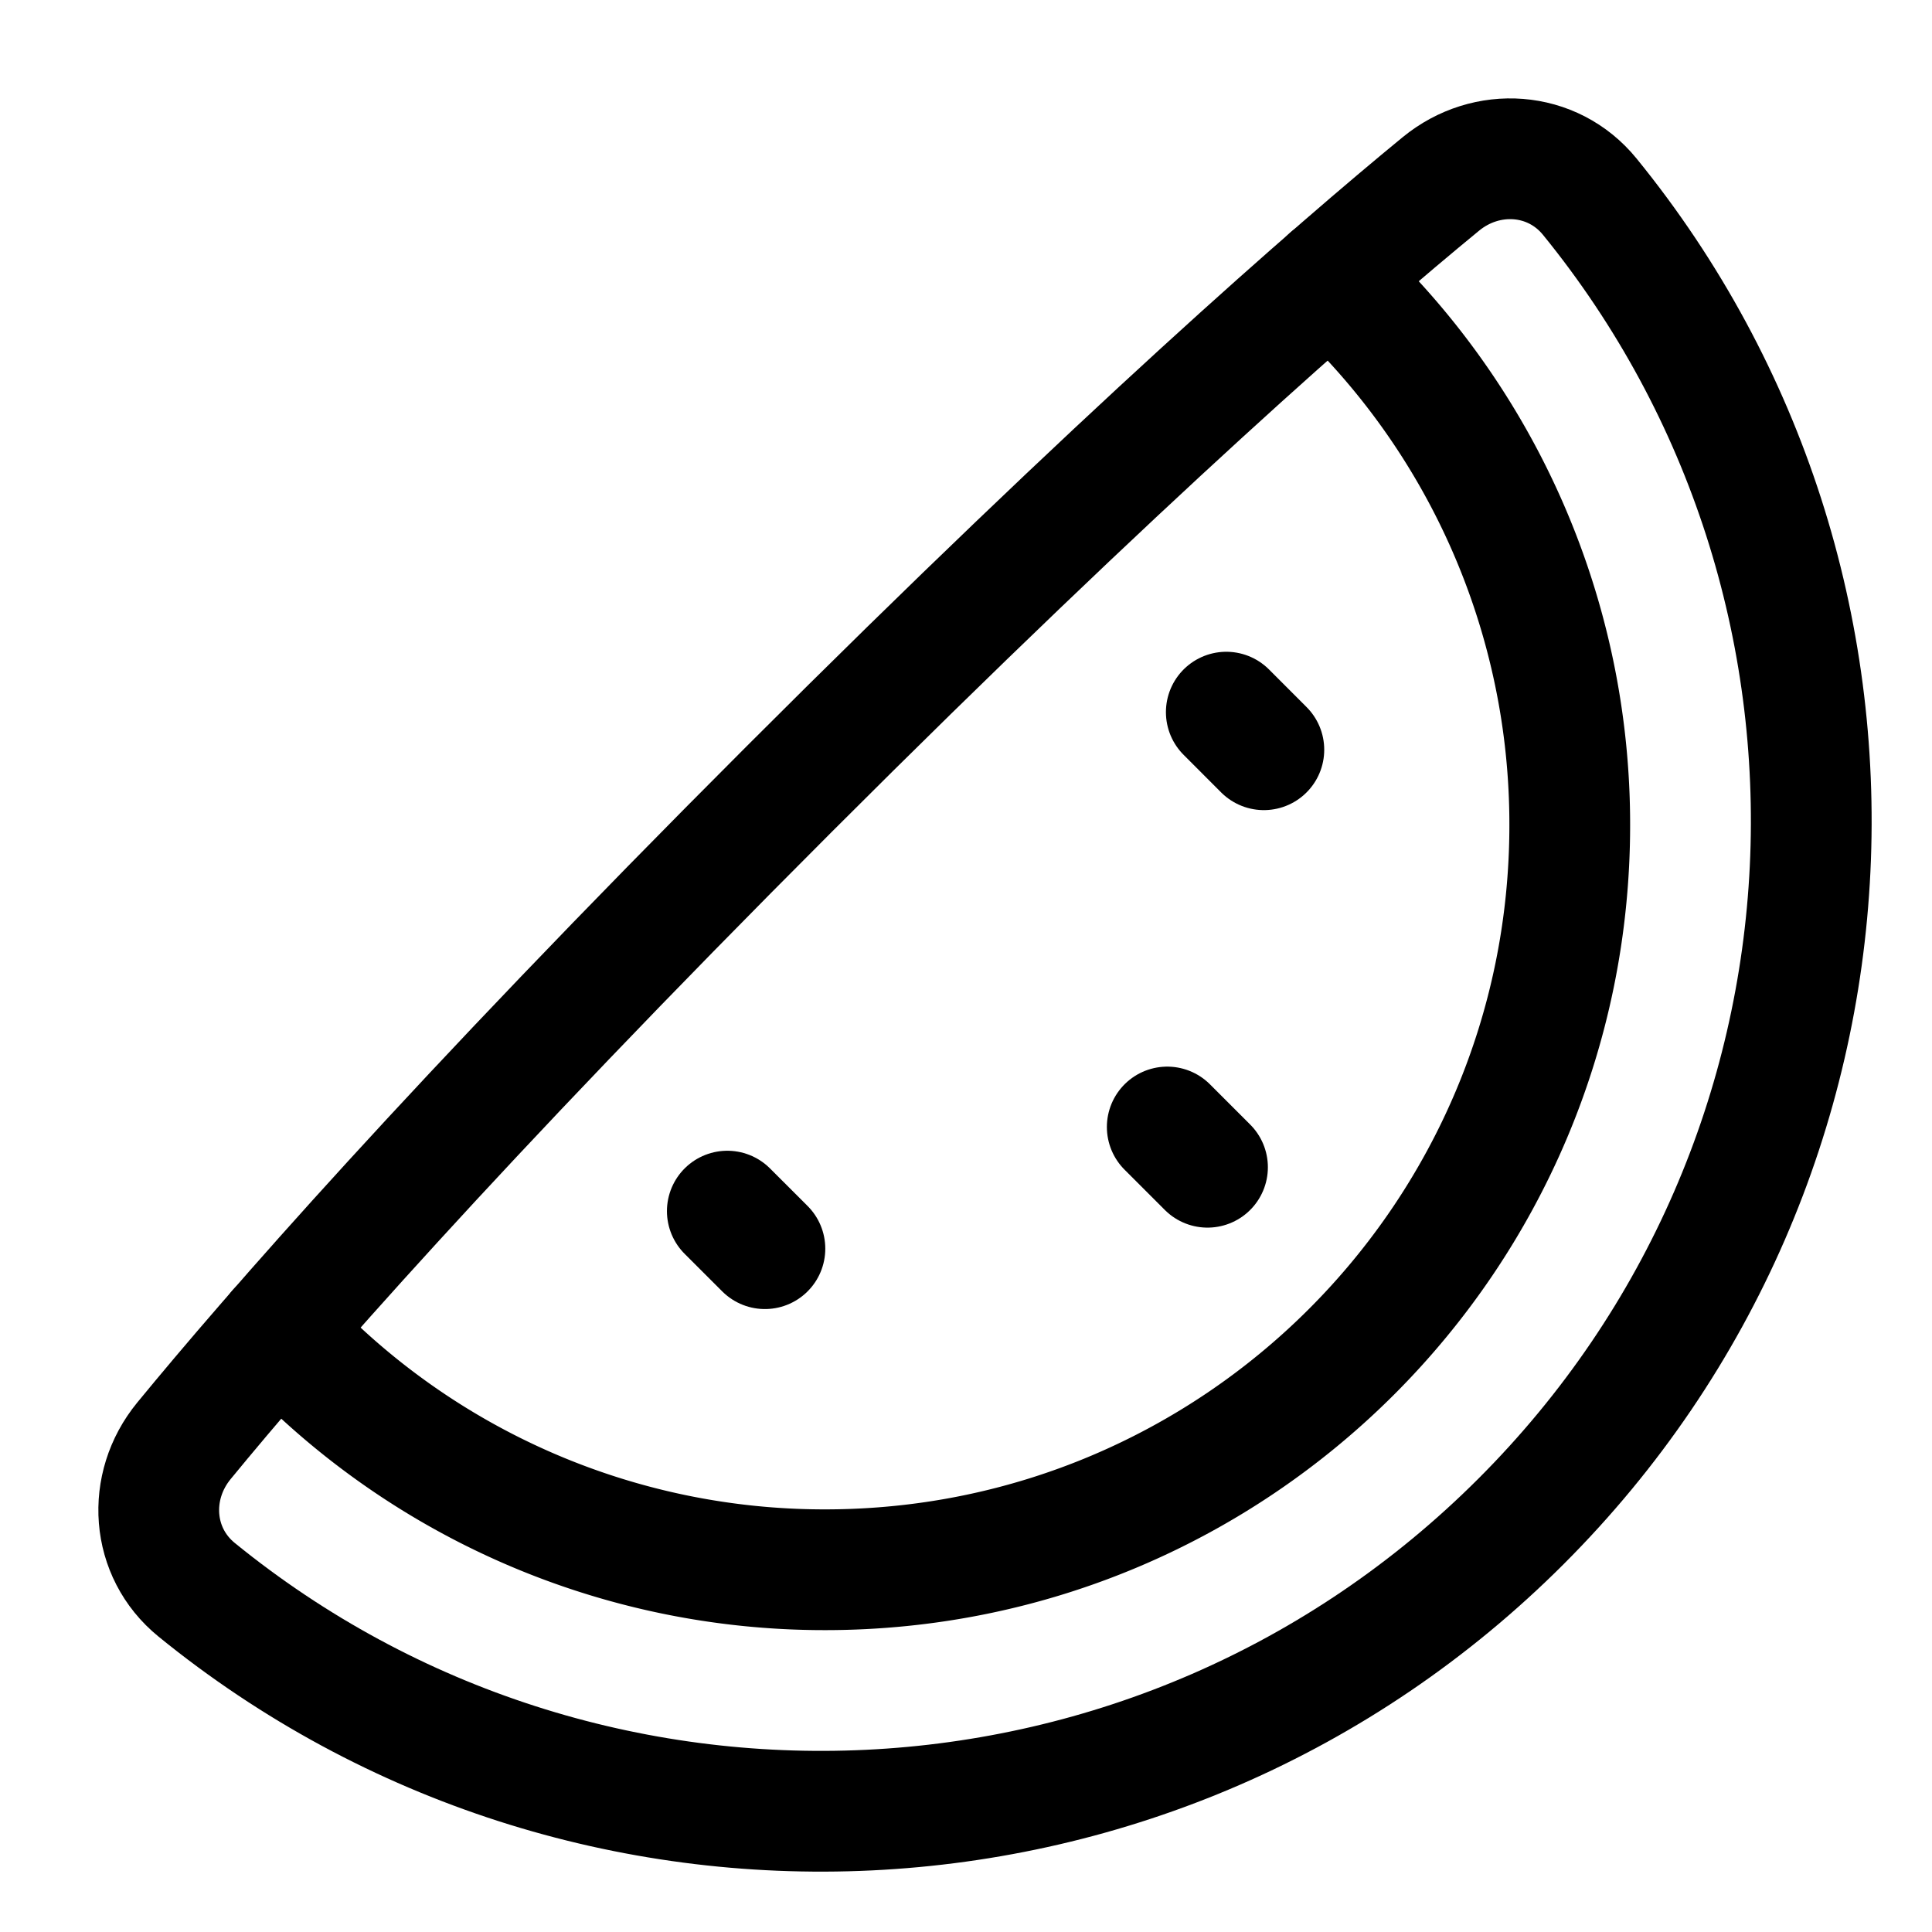 <svg xmlns="http://www.w3.org/2000/svg" fill="none" viewBox="0 0 48 48" id="Water-Melon--Streamline-Plump">
  <desc>
    Water Melon Streamline Icon: https://streamlinehq.com
  </desc>
  <g id="water-melon--cook-plant-plants-cooking-nutrition-watermelon-fruit-vegetarian-food">
    <path id="Ellipse 261" stroke="#000000" stroke-linecap="round" stroke-linejoin="round" d="M37.794 37.794c-9.002 9.003 -23.245 9.57 -32.909 1.703 -1.137 -0.926 -1.246 -2.565 -0.316 -3.699 2.142 -2.61 6.702 -7.856 15.037 -16.192C27.941 11.271 33.188 6.712 35.798 4.57c1.133 -0.93 2.773 -0.821 3.699 0.316 7.867 9.663 7.3 23.906 -1.703 32.908Z" stroke-width="3"></path>
    <path id="Intersect" stroke="#000000" stroke-linecap="round" d="M33.047 6.904A18.45 18.45 0 0 1 39 20.5C39 30.717 30.717 39 20.5 39a18.45 18.45 0 0 1 -13.595 -5.954" stroke-width="3"></path>
    <path id="Vector 1413" stroke="#000000" stroke-linecap="round" stroke-linejoin="round" d="m29 28 1 1" stroke-width="3"></path>
    <path id="Vector 1414" stroke="#000000" stroke-linecap="round" stroke-linejoin="round" d="m30.467 17.693 0.933 0.934" stroke-width="3"></path>
    <path id="Vector 1415" stroke="#000000" stroke-linecap="round" stroke-linejoin="round" d="m18.07 30.09 0.934 0.933" stroke-width="3"></path>
  </g>
</svg>